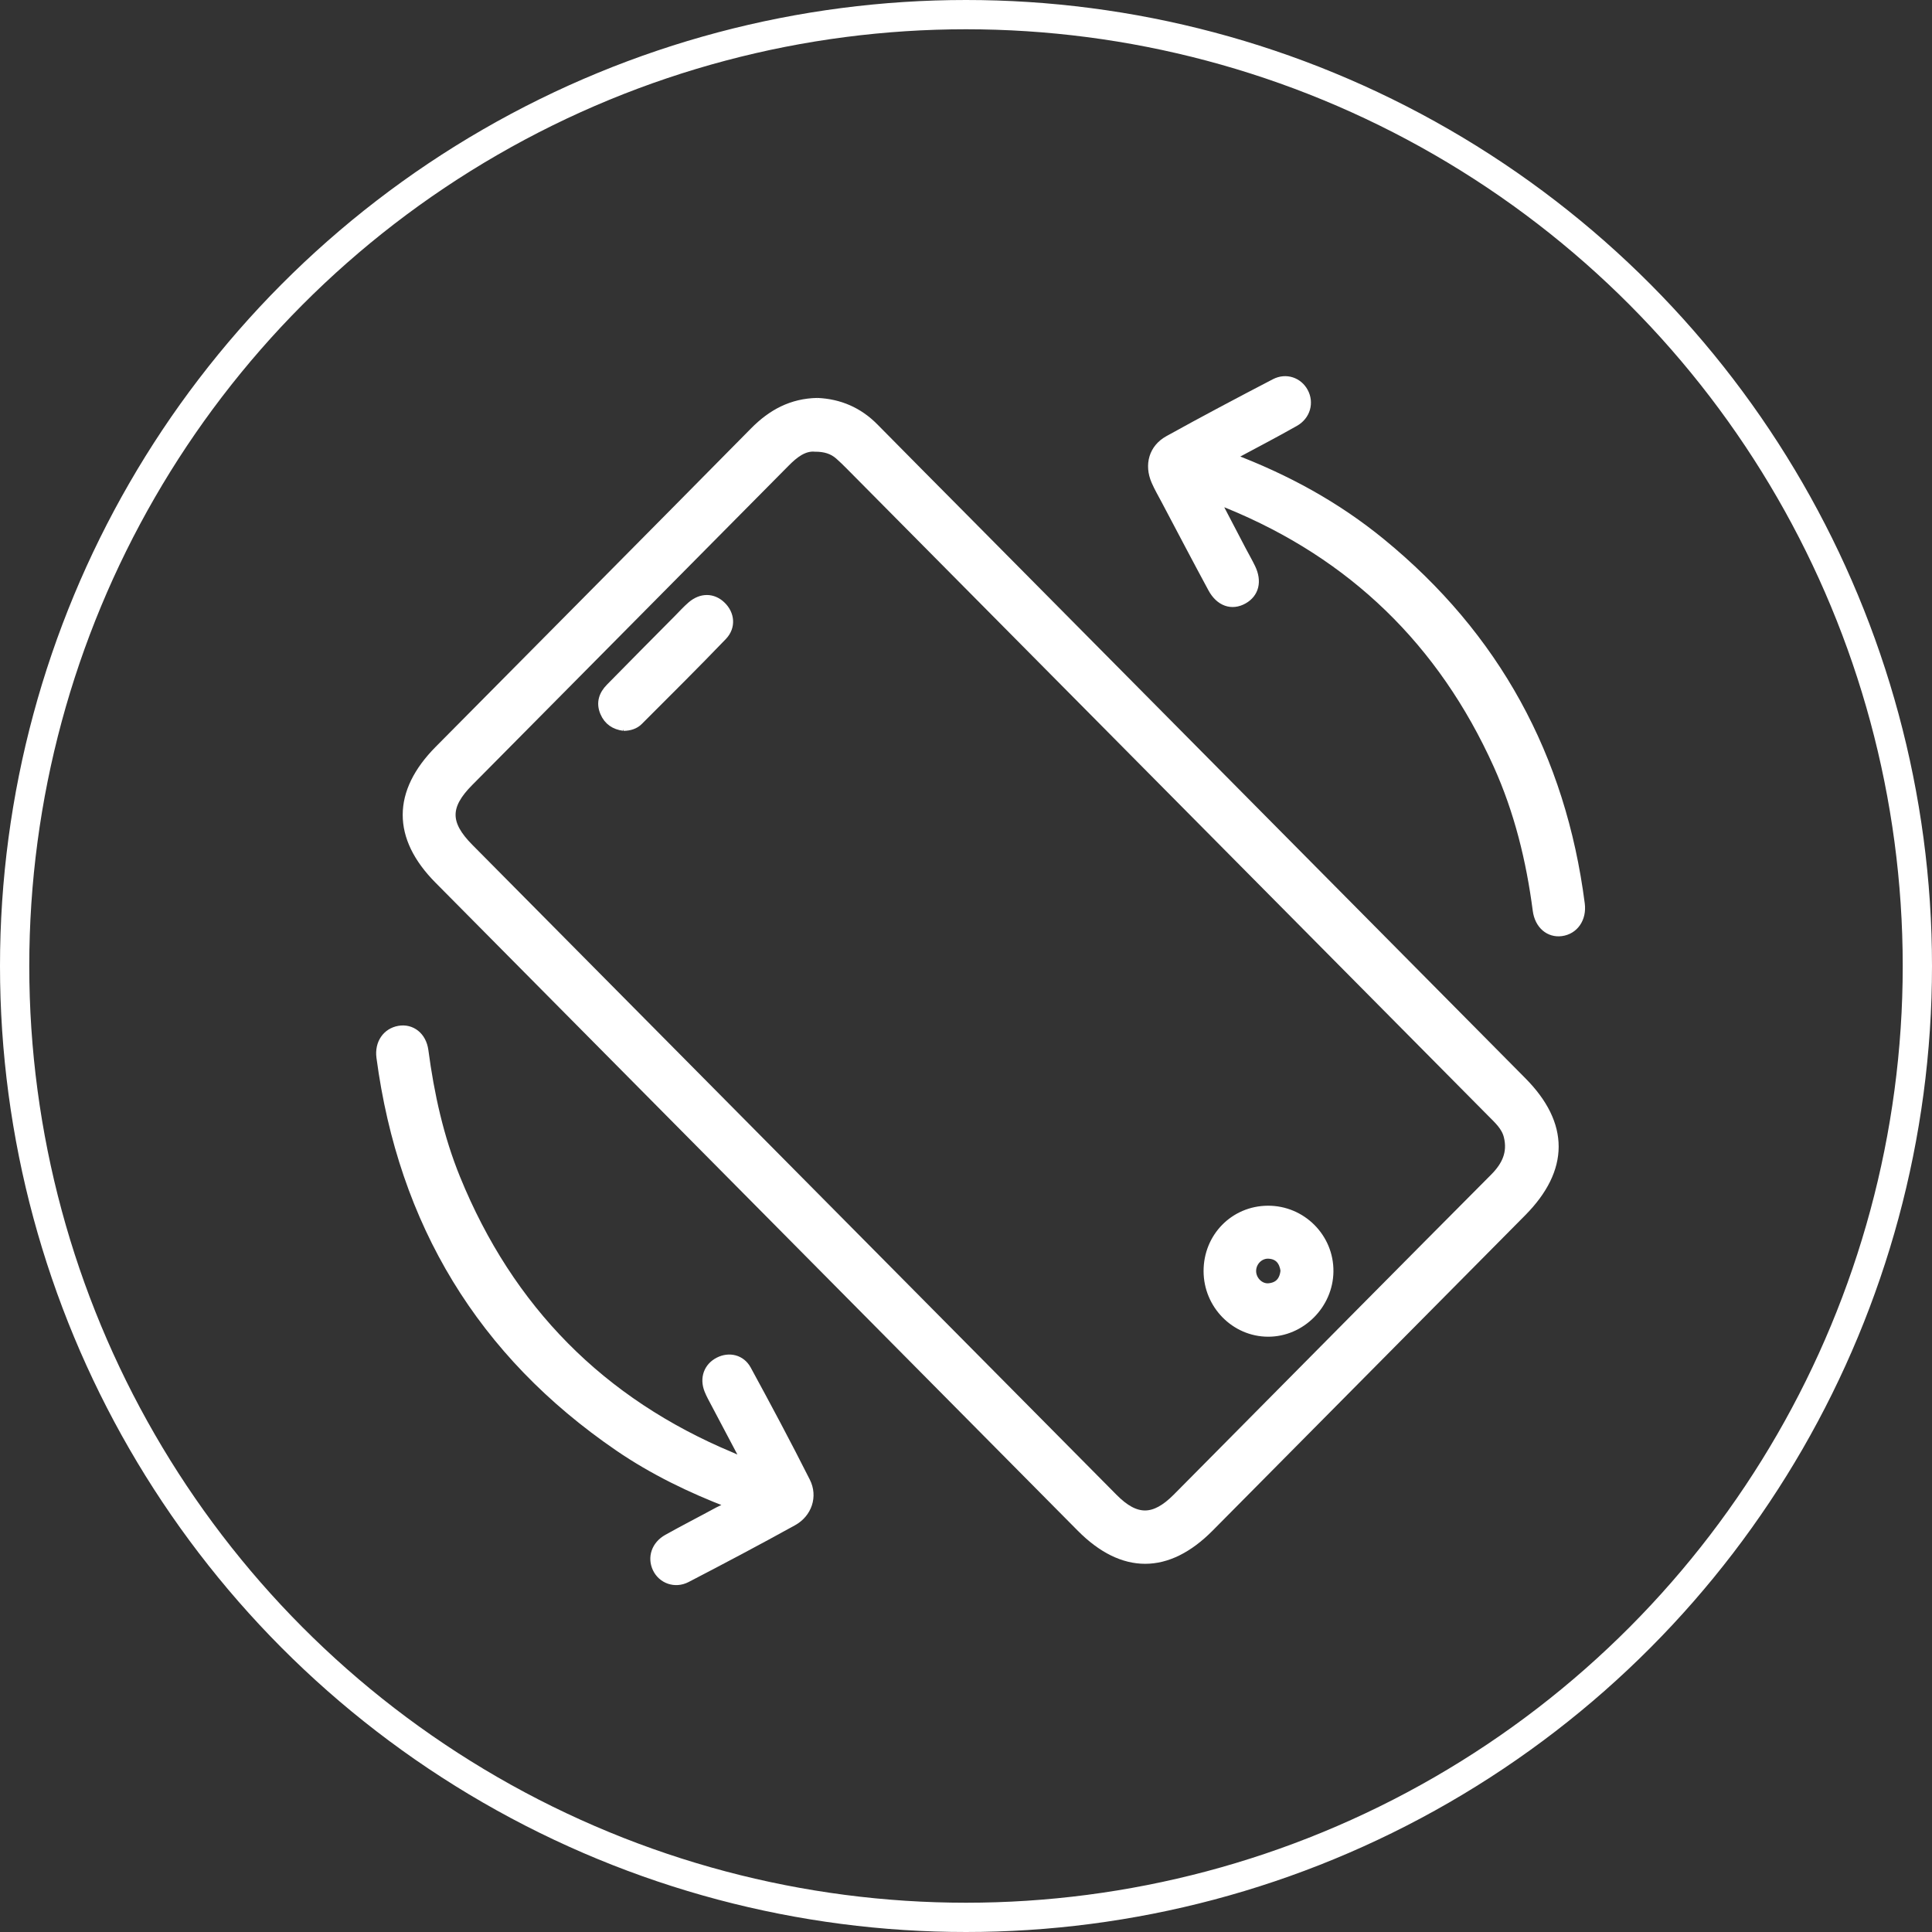 <svg width="66" height="66" viewBox="0 0 66 66" fill="none" xmlns="http://www.w3.org/2000/svg">
<rect x="0" y="0" width="66" height="66" fill="#333333" stroke="none"/>
<circle cx="33" cy="33" r="32.5" stroke="white"/>
<path d="M27.92 13.744C28.667 13.776 29.324 14.054 29.867 14.605C30.931 15.686 32.002 16.761 33.071 17.839C39.383 24.207 45.694 30.576 52.006 36.944C53.462 38.413 53.46 39.931 51.998 41.408C48.438 45.001 44.877 48.593 41.317 52.184C39.878 53.635 38.361 53.633 36.926 52.187C29.611 44.806 22.296 37.425 14.981 30.045C13.546 28.596 13.549 27.072 14.991 25.617C18.583 21.991 22.18 18.371 25.766 14.738C26.365 14.131 27.048 13.76 27.923 13.744H27.92ZM27.838 15.279C27.446 15.252 27.131 15.503 26.83 15.807C23.228 19.446 19.624 23.08 16.02 26.717C15.209 27.535 15.212 28.141 16.026 28.963C18.735 31.696 21.442 34.428 24.151 37.161C28.78 41.832 33.409 46.502 38.038 51.173C38.803 51.945 39.431 51.941 40.201 51.167C40.763 50.602 41.323 50.035 41.885 49.468C44.938 46.387 47.988 43.304 51.05 40.229C51.45 39.826 51.659 39.388 51.522 38.822C51.439 38.475 51.178 38.249 50.942 38.009C43.637 30.639 36.333 23.268 29.027 15.898C28.909 15.779 28.788 15.661 28.662 15.55C28.445 15.361 28.187 15.28 27.84 15.28L27.838 15.279Z" fill="white" stroke="white" stroke-width="0.3"/>
<path d="M24.923 51.363C23.591 50.851 22.316 50.235 21.139 49.43C16.452 46.223 13.76 41.772 13.009 36.117C12.947 35.643 13.21 35.266 13.634 35.192C14.047 35.12 14.418 35.394 14.485 35.891C14.684 37.391 15.006 38.858 15.577 40.26C17.401 44.738 20.536 47.904 24.971 49.756C25.105 49.813 25.239 49.899 25.448 49.856C25.104 49.205 24.769 48.575 24.436 47.941C24.358 47.792 24.273 47.644 24.211 47.488C24.048 47.084 24.19 46.697 24.558 46.511C24.906 46.335 25.313 46.422 25.513 46.788C26.203 48.055 26.883 49.328 27.531 50.615C27.785 51.117 27.588 51.695 27.091 51.971C25.888 52.636 24.673 53.279 23.455 53.911C23.058 54.116 22.618 53.948 22.442 53.58C22.265 53.209 22.401 52.786 22.802 52.563C23.374 52.243 23.96 51.945 24.536 51.631C24.667 51.559 24.825 51.526 24.924 51.361L24.923 51.363Z" fill="white" stroke="white" stroke-width="0.3"/>
<path d="M42.012 15.619C43.946 16.346 45.655 17.287 47.184 18.538C51.086 21.731 53.342 25.856 53.989 30.881C54.053 31.373 53.777 31.772 53.337 31.83C52.931 31.884 52.576 31.6 52.51 31.095C52.286 29.377 51.877 27.712 51.165 26.131C49.27 21.93 46.201 18.957 41.961 17.222C41.876 17.187 41.791 17.155 41.704 17.125C41.678 17.117 41.647 17.122 41.542 17.116C41.846 17.697 42.131 18.244 42.417 18.791C42.523 18.994 42.64 19.194 42.74 19.402C42.961 19.86 42.859 20.268 42.478 20.483C42.083 20.706 41.668 20.567 41.413 20.094C40.873 19.094 40.346 18.088 39.815 17.083C39.7 16.866 39.575 16.653 39.478 16.428C39.241 15.879 39.395 15.321 39.916 15.032C41.119 14.365 42.334 13.722 43.553 13.088C43.934 12.89 44.351 13.042 44.54 13.39C44.737 13.752 44.62 14.199 44.229 14.419C43.527 14.817 42.809 15.189 42.012 15.617V15.619Z" fill="white" stroke="white" stroke-width="0.3"/>
<path d="M41.266 43.425C41.263 42.263 42.164 41.346 43.31 41.339C44.47 41.332 45.416 42.28 45.402 43.437C45.389 44.571 44.442 45.517 43.321 45.514C42.192 45.512 41.268 44.571 41.266 43.425ZM43.895 43.404C43.849 43.09 43.691 42.87 43.346 42.849C43.029 42.83 42.761 43.099 42.761 43.42C42.761 43.738 43.038 44.018 43.35 43.988C43.683 43.956 43.863 43.752 43.894 43.405L43.895 43.404Z" fill="white" stroke="white" stroke-width="0.3"/>
<path d="M21.304 24.816C21.006 24.776 20.774 24.632 20.648 24.333C20.51 24.005 20.611 23.728 20.841 23.494C21.612 22.707 22.389 21.927 23.163 21.146C23.314 20.994 23.457 20.834 23.619 20.694C23.959 20.401 24.351 20.407 24.647 20.693C24.944 20.978 24.992 21.409 24.688 21.726C23.746 22.707 22.779 23.665 21.818 24.627C21.685 24.759 21.506 24.815 21.302 24.817L21.304 24.816Z" fill="white" stroke="white" stroke-width="0.3"/>
</svg>
